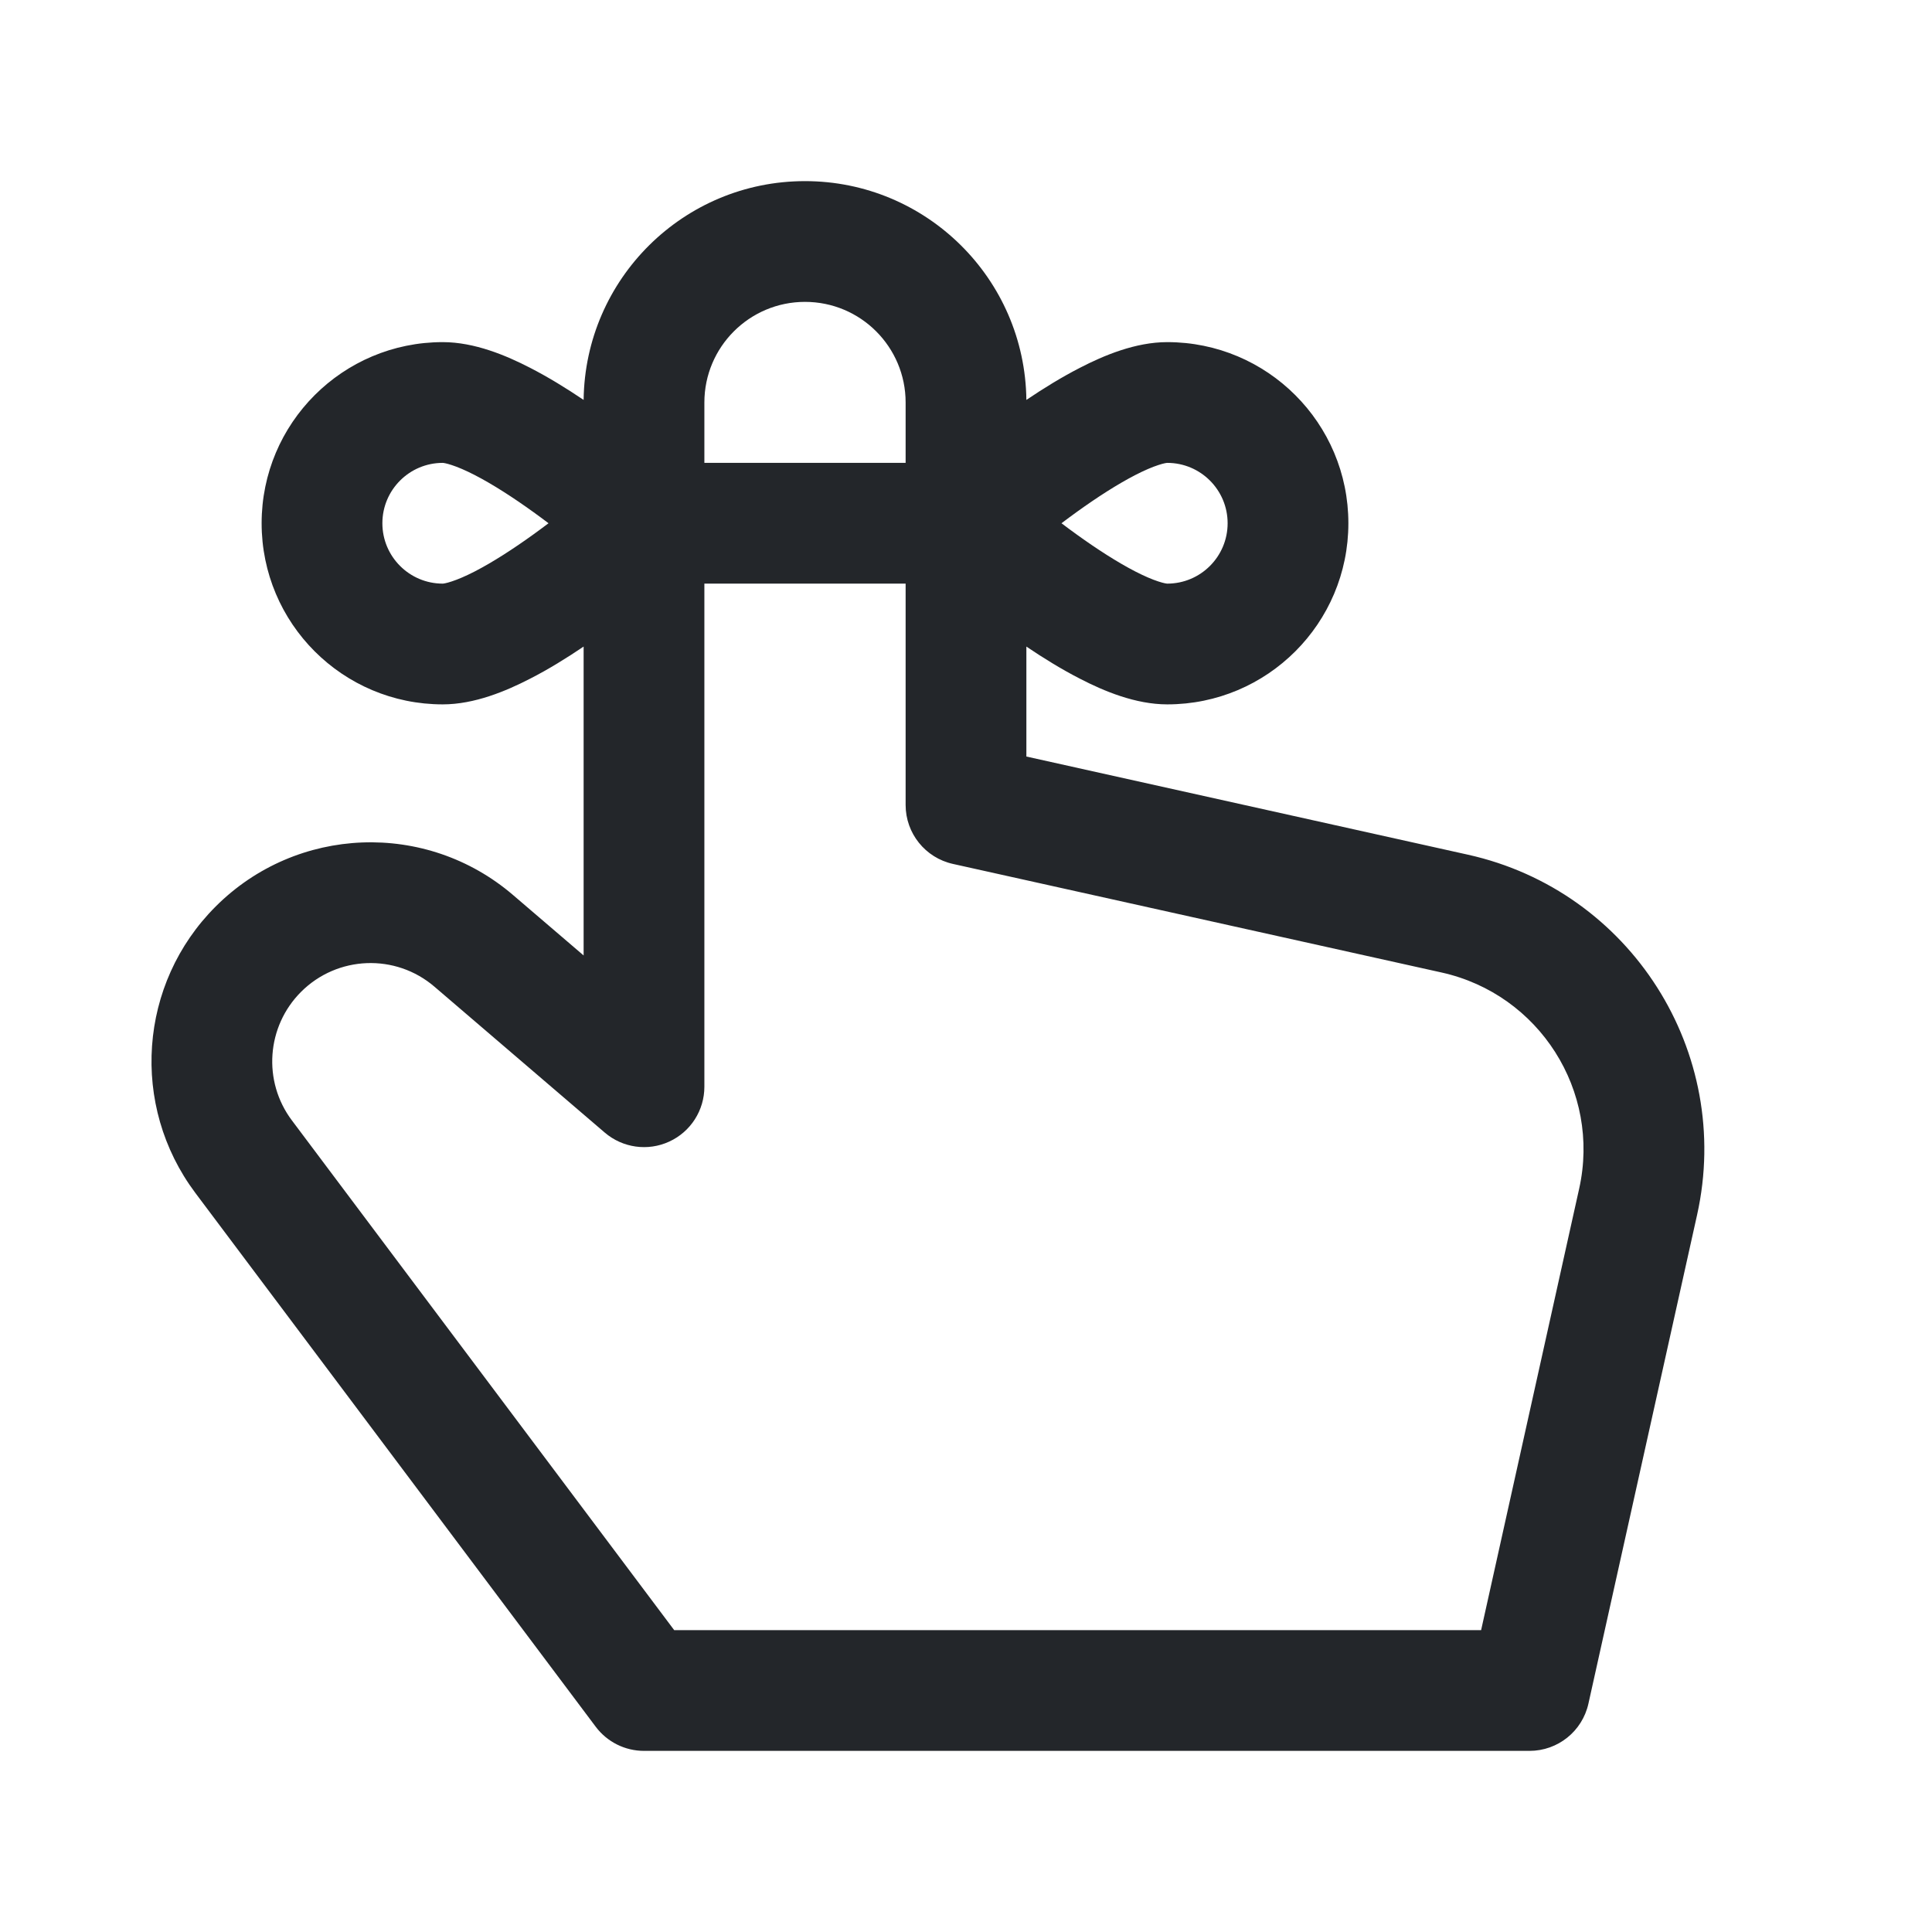 <svg width="24" height="24" viewBox="0 0 24 24" fill="none" xmlns="http://www.w3.org/2000/svg">
<path fill-rule="evenodd" clip-rule="evenodd" d="M8.75 5C8.75 4.31 9.31 3.75 10 3.75C10.691 3.75 11.25 4.31 11.25 5V5.75H8.75V5ZM8.75 7.25V13.5C8.75 13.793 8.58 14.059 8.314 14.181C8.048 14.304 7.735 14.26 7.512 14.069L5.398 12.258C4.914 11.842 4.191 11.87 3.74 12.321C3.31 12.751 3.261 13.432 3.626 13.918L8.375 20.25H18.399L19.617 14.766C19.887 13.553 19.122 12.351 17.909 12.081L11.838 10.732C11.494 10.656 11.25 10.351 11.25 10V7.25H8.75ZM10 2.25C8.492 2.25 7.268 3.464 7.25 4.968C7.038 4.825 6.811 4.685 6.583 4.568C6.288 4.416 5.895 4.25 5.5 4.25C4.257 4.25 3.25 5.257 3.25 6.5C3.25 7.743 4.257 8.75 5.5 8.75C5.895 8.75 6.288 8.584 6.583 8.432C6.811 8.316 7.038 8.175 7.25 8.032V11.869L6.374 11.119C5.295 10.193 3.685 10.255 2.679 11.261C1.721 12.218 1.614 13.734 2.426 14.818L7.4 21.45C7.542 21.639 7.764 21.75 8 21.75H19C19.352 21.75 19.656 21.506 19.732 21.163L21.082 15.091C21.531 13.069 20.256 11.066 18.234 10.617L12.75 9.398V8.032C12.962 8.175 13.19 8.316 13.417 8.432C13.711 8.584 14.105 8.75 14.5 8.75C15.743 8.75 16.75 7.743 16.75 6.5C16.75 5.257 15.743 4.25 14.5 4.25C14.105 4.25 13.711 4.416 13.417 4.568C13.19 4.684 12.962 4.825 12.75 4.968C12.733 3.464 11.508 2.25 10 2.25ZM13.377 6.641C13.312 6.594 13.248 6.547 13.186 6.5C13.248 6.453 13.312 6.406 13.377 6.359C13.623 6.182 13.876 6.018 14.103 5.901C14.216 5.843 14.312 5.802 14.389 5.777C14.461 5.753 14.496 5.75 14.5 5.75C14.5 5.75 14.5 5.75 14.5 5.75C14.914 5.75 15.25 6.086 15.25 6.5C15.25 6.914 14.914 7.25 14.5 7.25L14.5 7.25C14.5 7.25 14.5 7.25 14.5 7.25L14.5 7.25C14.496 7.25 14.461 7.247 14.389 7.223C14.312 7.198 14.216 7.157 14.103 7.099C13.876 6.982 13.623 6.818 13.377 6.641ZM6.814 6.5C6.752 6.453 6.688 6.406 6.623 6.359C6.377 6.182 6.124 6.018 5.897 5.901C5.784 5.843 5.688 5.802 5.611 5.777C5.539 5.753 5.504 5.75 5.5 5.75C5.5 5.75 5.5 5.75 5.5 5.75C5.086 5.75 4.75 6.086 4.75 6.5C4.75 6.914 5.086 7.25 5.5 7.25C5.5 7.25 5.5 7.25 5.5 7.25C5.504 7.25 5.539 7.247 5.611 7.223C5.688 7.198 5.784 7.157 5.897 7.099C6.124 6.982 6.377 6.818 6.623 6.641C6.688 6.594 6.752 6.547 6.814 6.5Z" fill="#23262A"/>
</svg>
